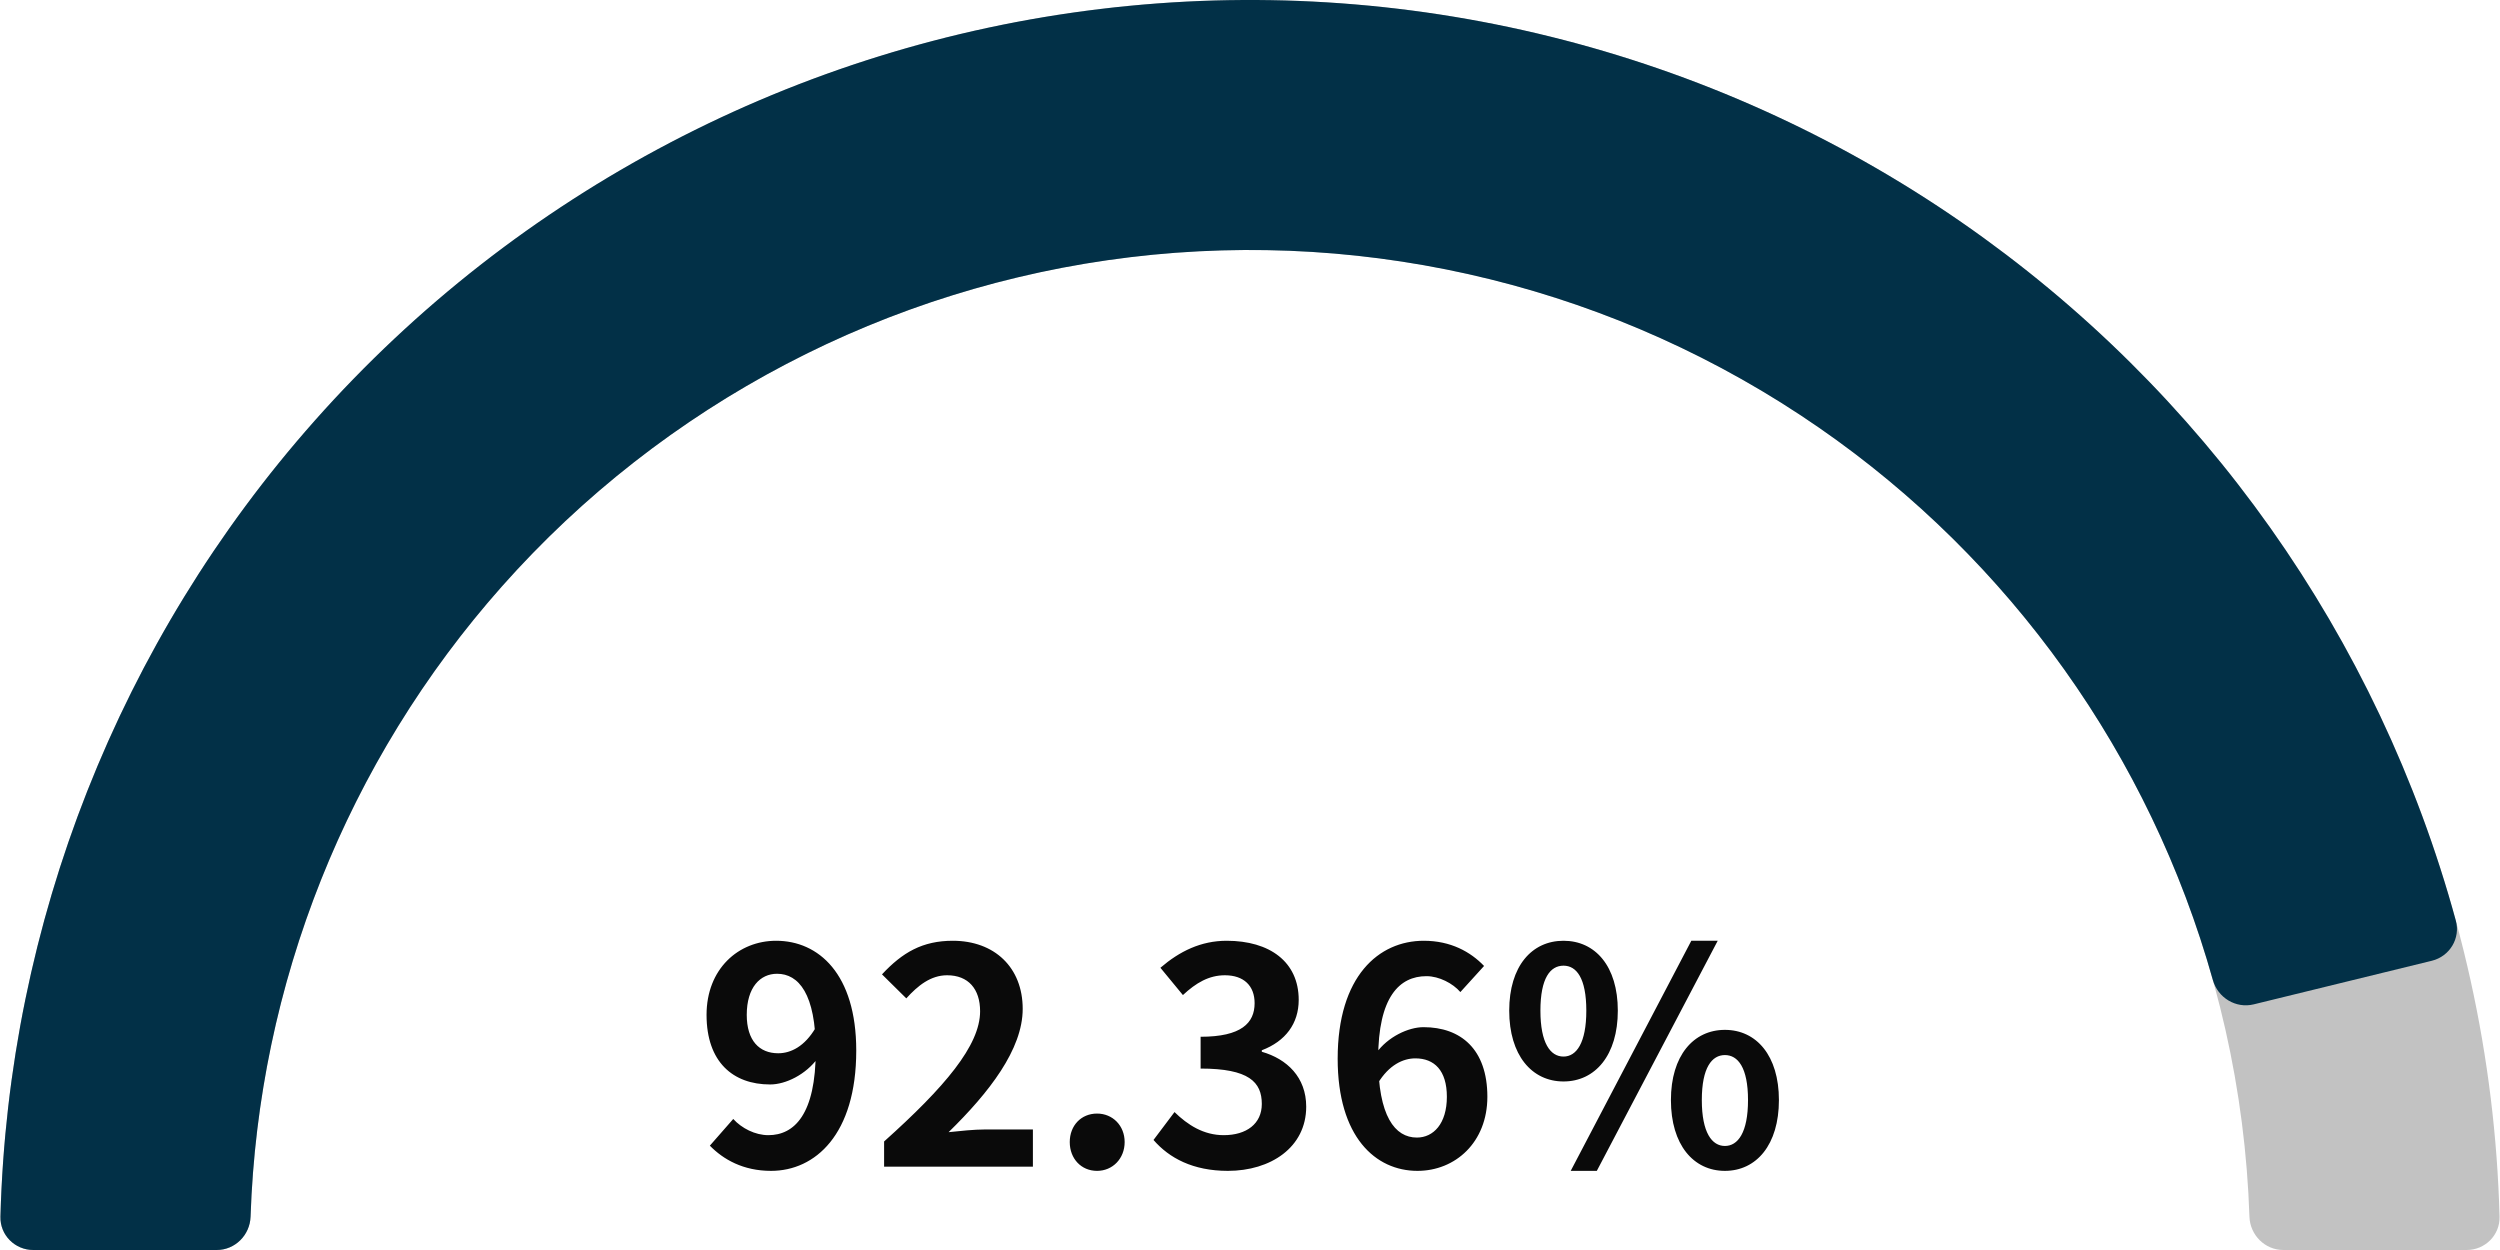 <svg width="300" height="150" viewBox="0 0 300 150" fill="none" xmlns="http://www.w3.org/2000/svg">
<path d="M296 150C298.209 150 300.006 148.208 299.947 146C298.925 107.668 283.252 71.12 256.066 43.934C227.936 15.803 189.782 3.00349e-06 150 0C110.218 -3.00349e-06 72.064 15.803 43.934 43.934C16.748 71.12 1.075 107.668 0.053 146C-0.006 148.208 1.791 150 4 150H26C28.209 150 29.993 148.208 30.067 146C31.079 115.626 43.587 86.707 65.147 65.147C87.652 42.643 118.174 30 150 30C181.826 30 212.348 42.643 234.853 65.147C256.413 86.707 268.921 115.626 269.933 146C270.007 148.208 271.791 150 274 150H296Z" fill="#C2C2C2"/>
<path d="M4 150C1.791 150 -0.006 148.208 0.053 146C0.993 110.76 14.32 76.926 37.764 50.486C62.094 23.046 95.633 5.469 132.042 1.079C168.451 -3.312 205.207 5.788 235.362 26.657C264.419 46.767 285.408 76.463 294.697 110.469C295.28 112.6 293.961 114.768 291.815 115.293L270.445 120.523C268.3 121.048 266.141 119.731 265.544 117.604C258.008 90.722 241.315 67.262 218.289 51.326C194.165 34.63 164.761 27.351 135.633 30.863C106.506 34.376 79.675 48.437 60.211 70.388C41.634 91.341 30.997 118.096 30.067 146C29.993 148.208 28.209 150 26 150H4Z" fill="#023047"/>
<path d="M92.526 140.504C89.178 140.504 86.802 139.136 85.182 137.48L87.99 134.276C88.998 135.392 90.618 136.22 92.202 136.22C95.334 136.22 97.89 133.7 97.89 126.068C97.89 119.264 95.838 116.852 93.246 116.852C91.23 116.852 89.61 118.472 89.61 121.784C89.61 124.88 91.122 126.392 93.39 126.392C94.902 126.392 96.558 125.564 97.854 123.368L98.142 126.968C96.702 128.948 94.29 130.136 92.418 130.136C87.954 130.136 84.786 127.436 84.786 121.784C84.786 116.276 88.602 112.892 93.138 112.892C98.214 112.892 102.75 116.852 102.75 126.068C102.75 136.148 97.818 140.504 92.526 140.504ZM106.092 140V136.976C113.364 130.46 117.612 125.456 117.612 121.352C117.612 118.688 116.208 117.032 113.652 117.032C111.672 117.032 110.124 118.292 108.756 119.804L105.84 116.924C108.288 114.296 110.7 112.892 114.336 112.892C119.34 112.892 122.724 116.096 122.724 121.064C122.724 125.924 118.692 131.108 113.832 135.86C115.164 135.716 116.928 135.536 118.188 135.536H123.948V140H106.092ZM131.646 140.504C129.738 140.504 128.37 139.028 128.37 137.048C128.37 135.068 129.738 133.628 131.646 133.628C133.518 133.628 134.958 135.068 134.958 137.048C134.958 139.028 133.518 140.504 131.646 140.504ZM147.349 140.504C143.137 140.504 140.293 138.956 138.421 136.796L140.941 133.448C142.525 134.996 144.433 136.22 146.845 136.22C149.581 136.22 151.417 134.852 151.417 132.476C151.417 129.848 149.869 128.228 144.073 128.228V124.412C148.969 124.412 150.553 122.756 150.553 120.38C150.553 118.292 149.257 117.032 146.989 117.032C145.081 117.032 143.533 117.932 141.949 119.408L139.249 116.132C141.553 114.152 144.109 112.892 147.205 112.892C152.353 112.892 155.845 115.412 155.845 119.984C155.845 122.828 154.261 124.952 151.417 126.032V126.212C154.441 127.076 156.745 129.272 156.745 132.8C156.745 137.696 152.461 140.504 147.349 140.504ZM170.096 140.504C165.056 140.504 160.52 136.436 160.52 127.04C160.52 117.14 165.452 112.892 170.852 112.892C174.092 112.892 176.468 114.224 178.088 115.916L175.244 119.048C174.344 118.004 172.688 117.14 171.176 117.14C167.936 117.14 165.38 119.624 165.38 127.04C165.38 133.952 167.396 136.508 170.024 136.508C172.004 136.508 173.624 134.852 173.624 131.612C173.624 128.444 172.112 127.004 169.844 127.004C168.368 127.004 166.676 127.796 165.344 129.992L165.128 126.392C166.532 124.412 169.016 123.26 170.816 123.26C175.28 123.26 178.484 125.888 178.484 131.612C178.484 137.084 174.632 140.504 170.096 140.504ZM187.622 129.776C183.806 129.776 181.106 126.608 181.106 121.28C181.106 115.952 183.806 112.892 187.622 112.892C191.438 112.892 194.138 115.952 194.138 121.28C194.138 126.608 191.438 129.776 187.622 129.776ZM187.622 126.788C189.17 126.788 190.358 125.168 190.358 121.28C190.358 117.356 189.17 115.88 187.622 115.88C186.038 115.88 184.85 117.356 184.85 121.28C184.85 125.168 186.038 126.788 187.622 126.788ZM188.486 140.504L202.958 112.892H206.126L191.618 140.504H188.486ZM206.99 140.504C203.21 140.504 200.51 137.372 200.51 132.008C200.51 126.68 203.21 123.584 206.99 123.584C210.77 123.584 213.47 126.68 213.47 132.008C213.47 137.372 210.77 140.504 206.99 140.504ZM206.99 137.516C208.538 137.516 209.762 135.932 209.762 132.008C209.762 128.084 208.538 126.608 206.99 126.608C205.442 126.608 204.218 128.084 204.218 132.008C204.218 135.932 205.442 137.516 206.99 137.516Z" fill="#0A0A0A"/>
</svg>
